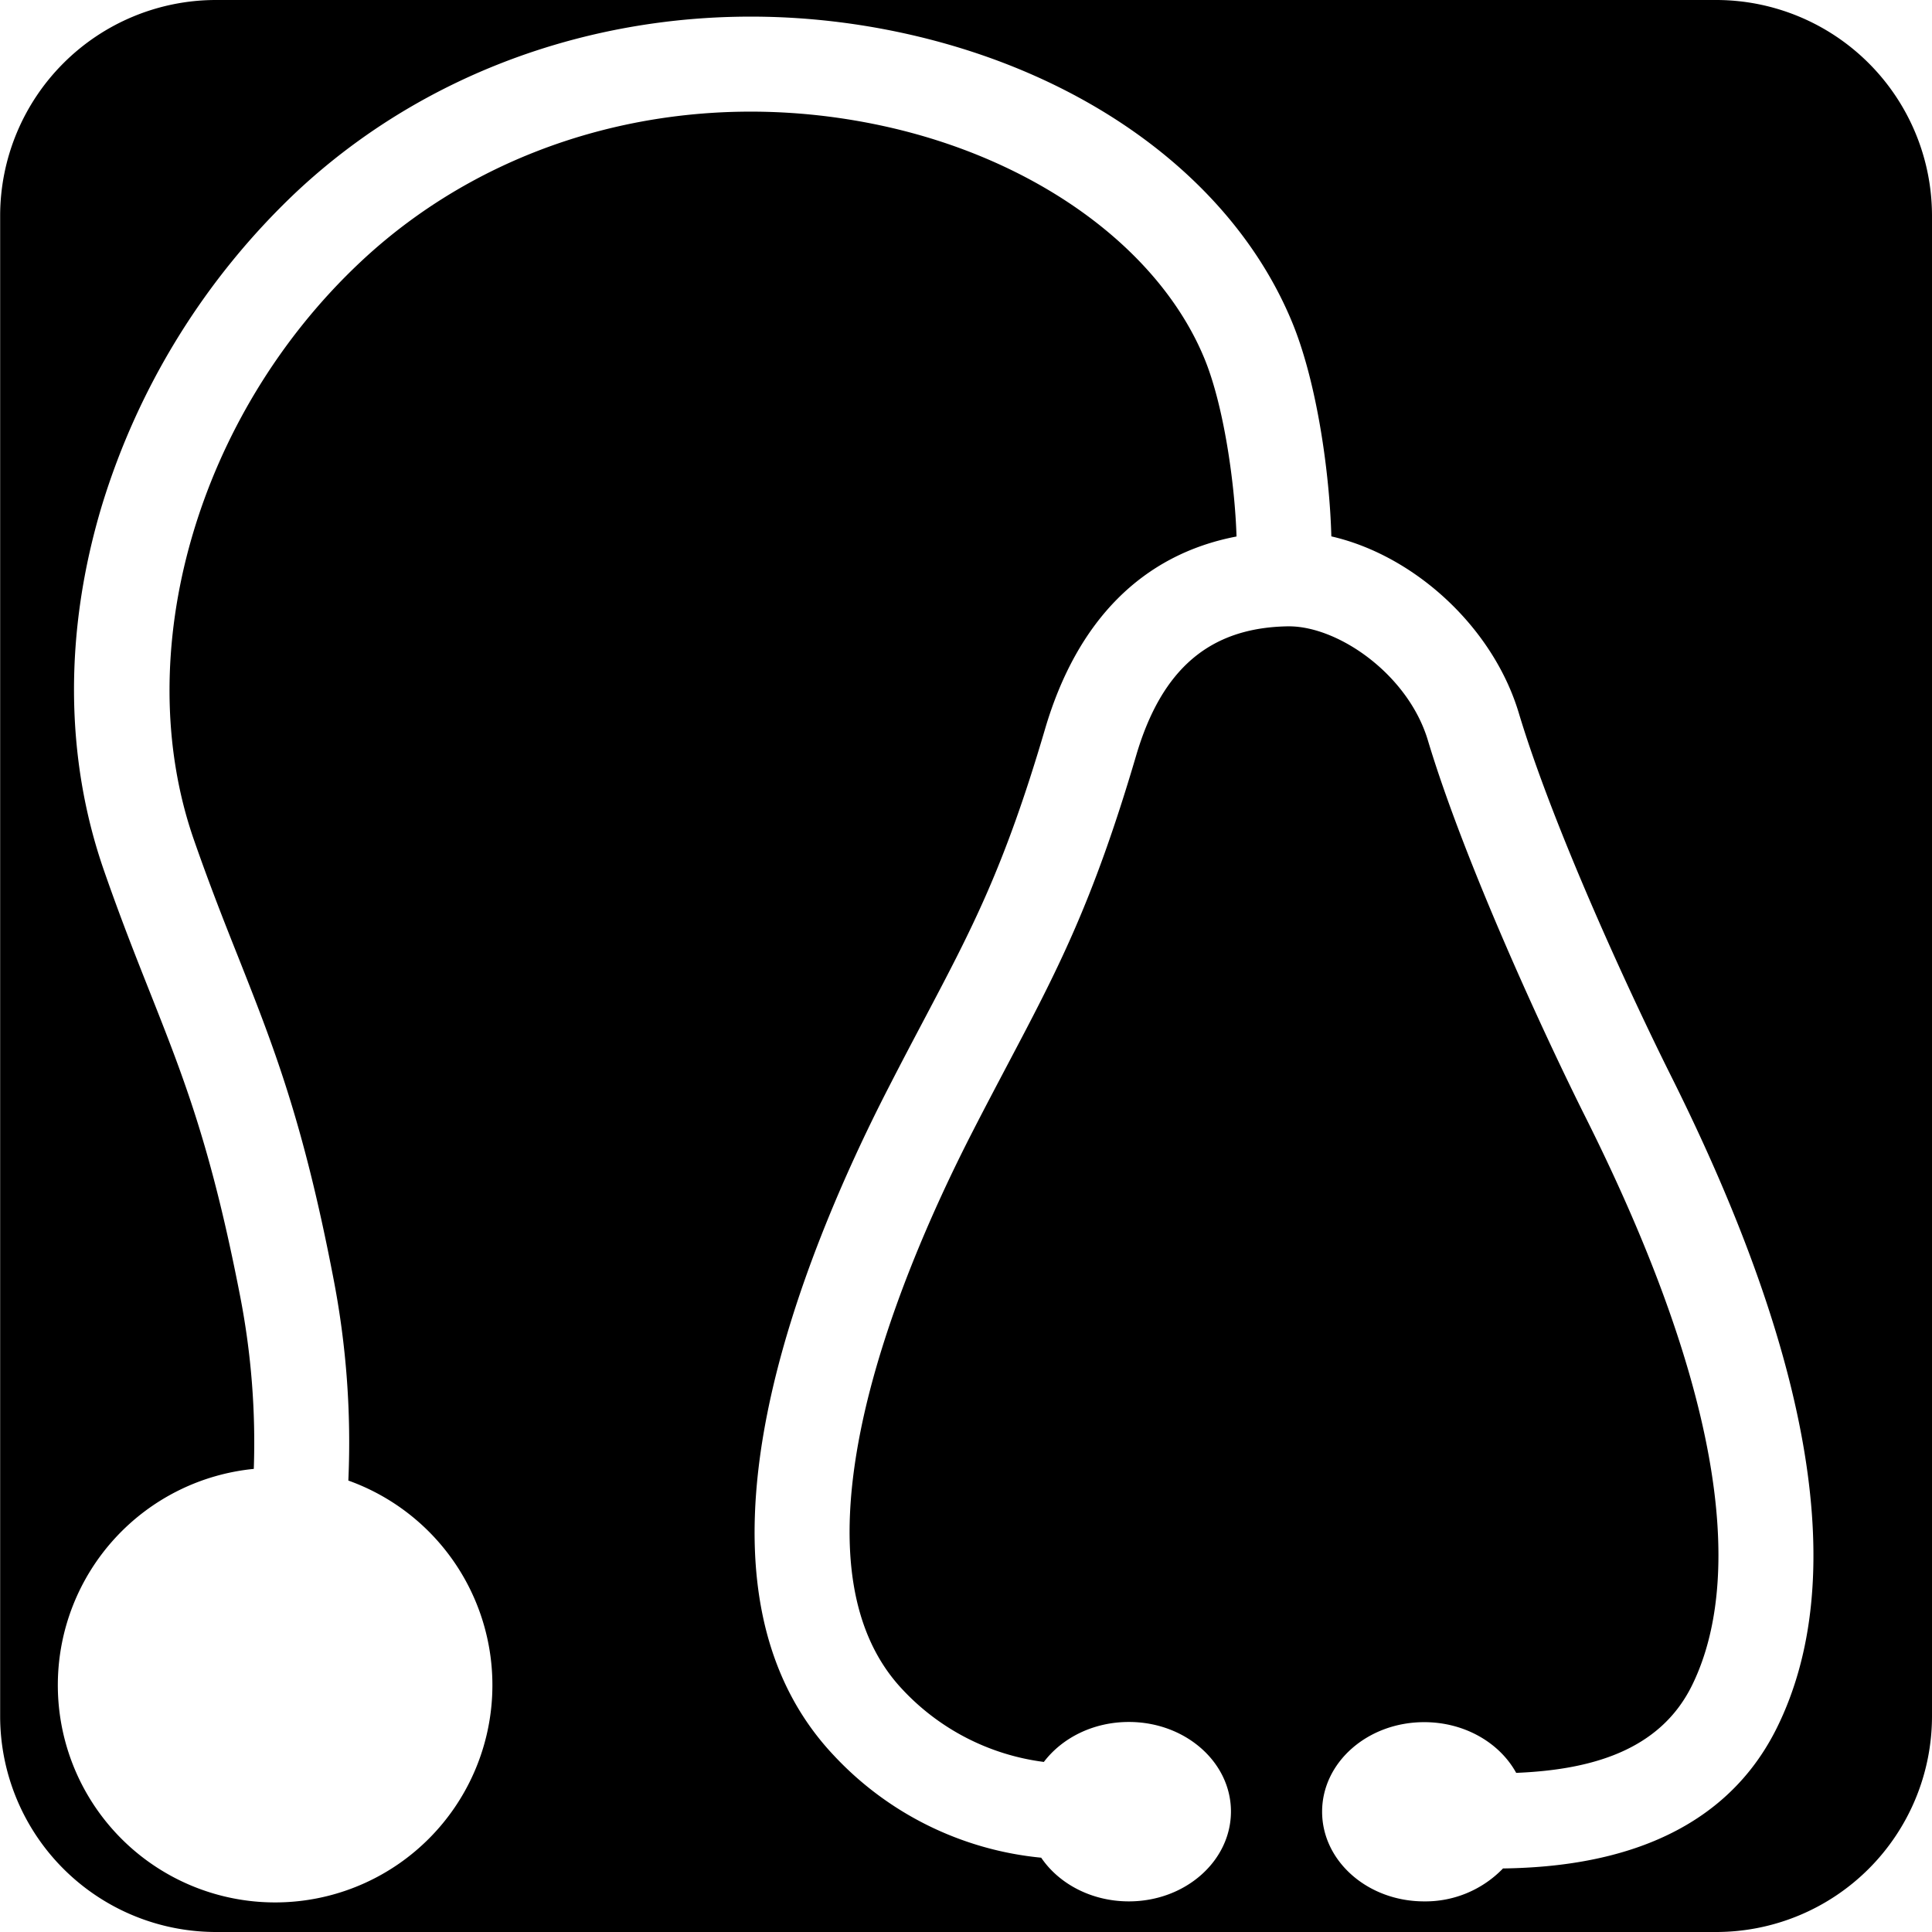 <svg id="Capa_5" data-name="Capa 5" xmlns="http://www.w3.org/2000/svg" viewBox="0 0 508.59 508.59"><path d="M496.87,48.47H101.64A56.84,56.84,0,0,0,45,105.15V500.38a56.84,56.84,0,0,0,56.68,56.68H496.87a56.84,56.84,0,0,0,56.68-56.68V105.15A56.84,56.84,0,0,0,496.87,48.47Zm15.89,454.75c-15.78,32-50.12,36.81-72.14,37.11A28.39,28.39,0,0,1,419.85,549C405,549,393,538.4,393,525.39s12-23.57,26.87-23.57c10.67,0,19.88,5.45,24.22,13.35,19.39-.8,37.71-5.67,46.27-23,10.59-21.47,14.36-64.79-27.85-149.27-11-21.92-32.06-67.56-41.67-99.55-5.18-17.27-23.48-30-36.57-30h-.35c-20.48.36-33.15,11.17-39.87,34-11.44,38.91-20.79,56.63-33.74,81.16-2.91,5.53-5.93,11.24-9.27,17.75-10.27,20-23.72,49.93-29.53,78.88-6.18,30.86-2.47,53.76,11,68.05a61.57,61.57,0,0,0,37.24,19.1c4.82-6.34,13-10.52,22.38-10.52,14.84,0,26.87,10.55,26.87,23.57S357,549,342.13,549c-9.81,0-18.4-4.61-23.08-11.5h0a85.91,85.91,0,0,1-54.71-27.05C245,489.87,239.11,459.55,247,420.28c6.37-31.77,20.81-64,31.8-85.38,3.4-6.64,6.45-12.42,9.4-18,12.72-24.11,21.13-40,31.87-76.54,8.42-28.64,25.72-45.94,50.4-50.66-.43-13.88-3.35-34.51-8.46-46.87-12-29.09-44.52-52.56-84.84-61.26-50.48-10.89-101.8,2.51-137.29,35.84-43,40.36-61,102.92-43.88,152.12,4.18,12,8,21.66,11.72,31,9.09,23,17,42.77,25,84.41a226.43,226.43,0,0,1,3.94,53.28,57.2,57.2,0,1,1-24.89-3.07,201.57,201.57,0,0,0-3.59-45.44c-7.65-39.36-14.75-57.28-23.74-80-3.8-9.59-7.73-19.5-12.08-32C62,248,61.8,214.69,71.8,181.5a189.87,189.87,0,0,1,51-82.33C164.23,60.22,223.92,44.5,282.43,57.12c48.95,10.57,87.33,39,102.67,76.16,6.55,15.86,9.88,39.7,10.33,56.39,21.83,5,42.53,23.82,49.34,46.48,9.12,30.37,29.48,74.36,40.08,95.56C522.42,406.9,531.81,464.61,512.76,503.22Z" transform="translate(-44.96 -48.47)"/></svg>